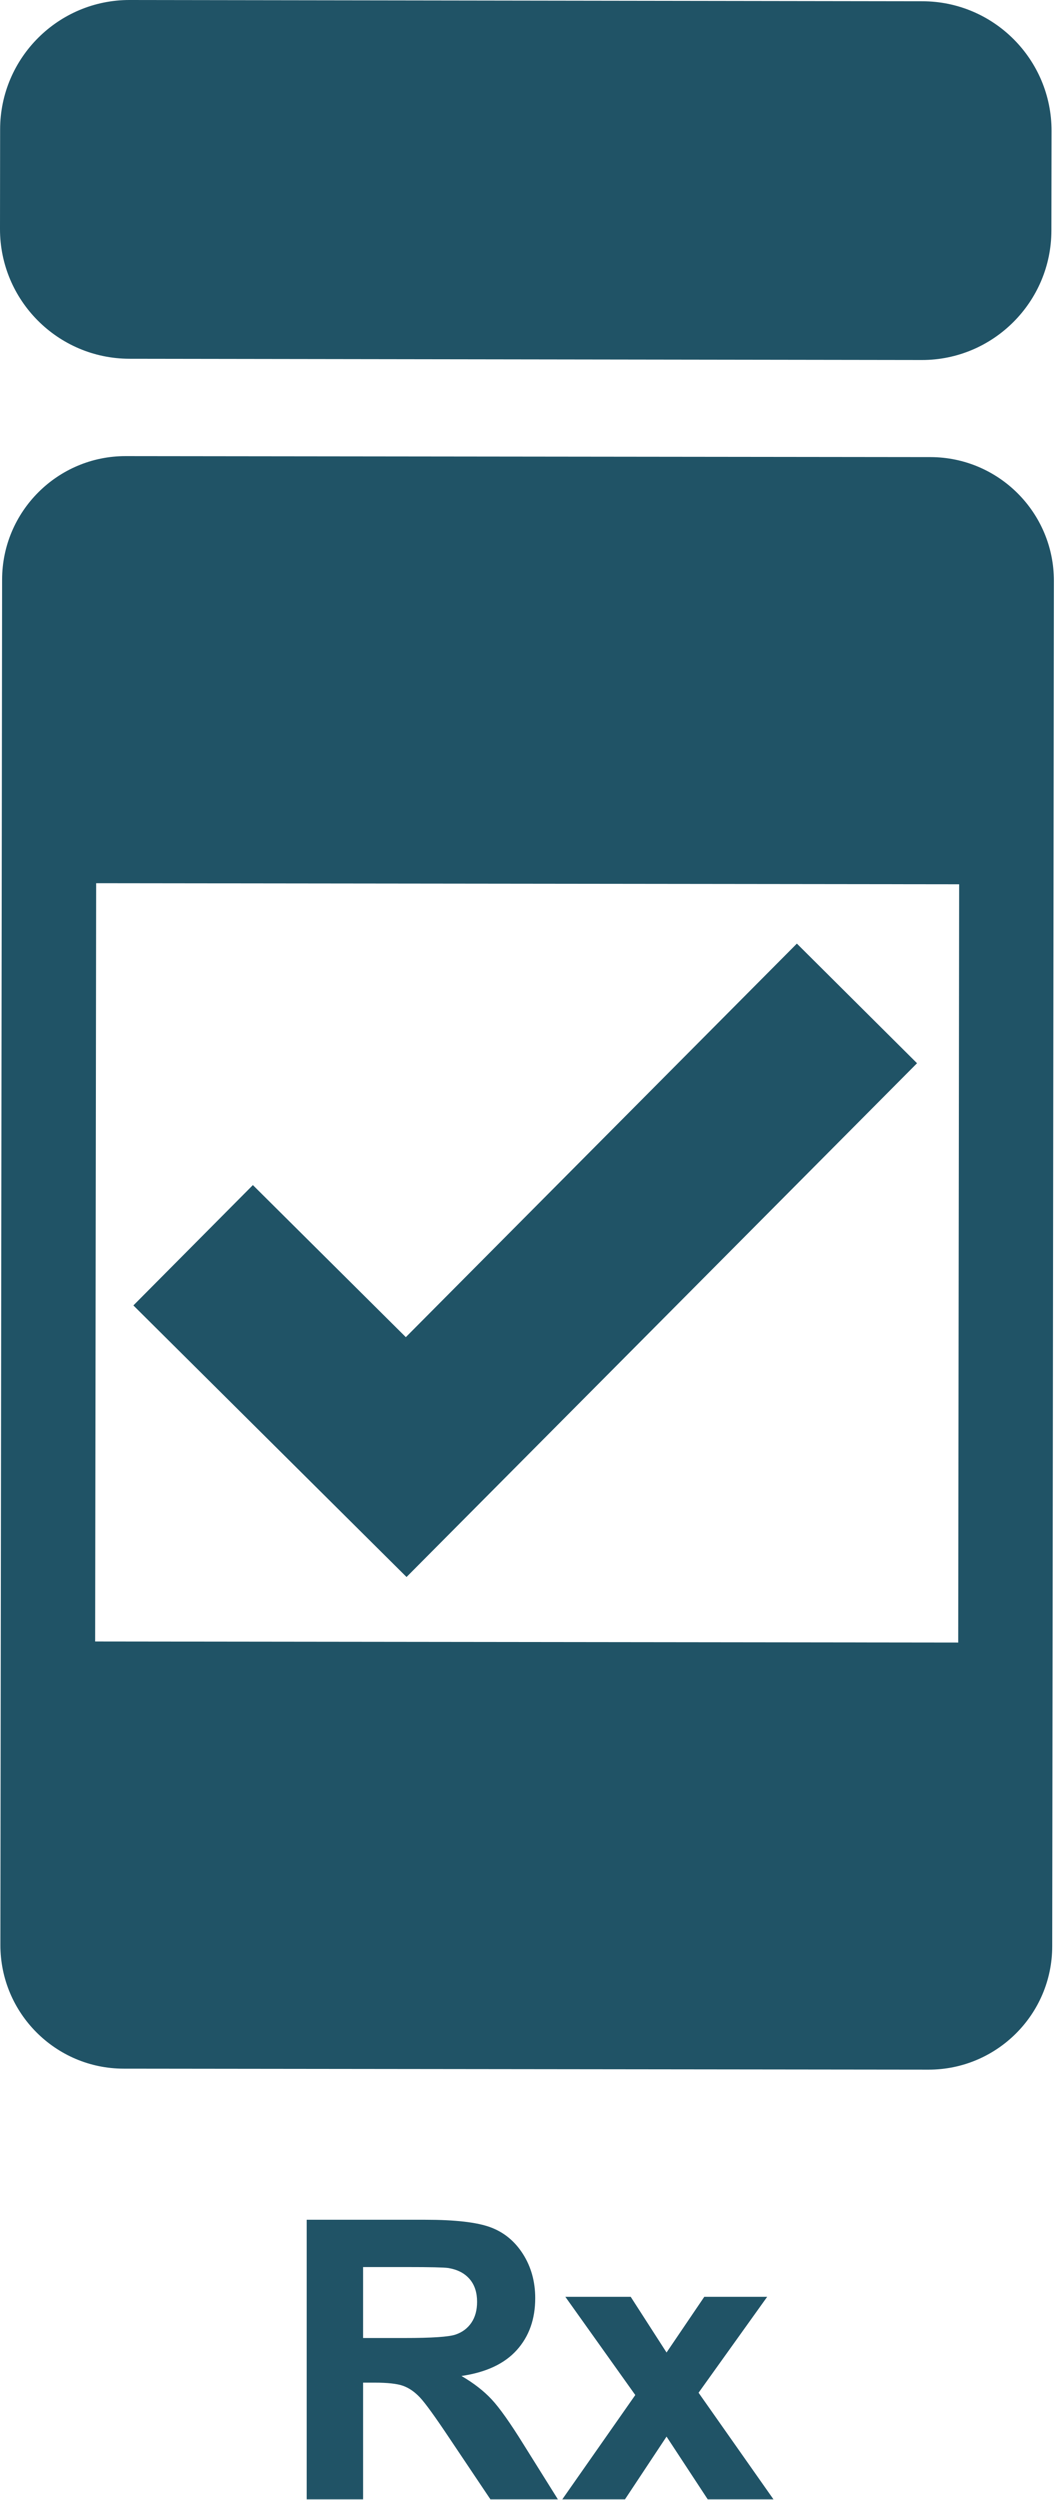 <?xml version="1.0" encoding="utf-8"?>
<!-- Generator: Adobe Illustrator 16.0.3, SVG Export Plug-In . SVG Version: 6.00 Build 0)  -->
<!DOCTYPE svg PUBLIC "-//W3C//DTD SVG 1.1//EN" "http://www.w3.org/Graphics/SVG/1.1/DTD/svg11.dtd">
<svg version="1.1" xmlns:x="http://ns.adobe.com/Extensibility/1.0/" xmlns:i="http://ns.adobe.com/AdobeIllustrator/10.0/" xmlns:graph="http://ns.adobe.com/Graphs/1.0/"
	 xmlns="http://www.w3.org/2000/svg" xmlns:xlink="http://www.w3.org/1999/xlink" x="0px" y="0px" width="189.363px" height="448px"
	 viewBox="0 0 189.363 448" enable-background="new 0 0 189.363 448" xml:space="preserve">
<switch>
	
	<g i:extraneous="self">
		<g id="rx_-entered">
         	<path d="M188.565,23.469l-0.028,17.854c-0.01,12.79-10.435,23.205-23.223,23.197L23.19,64.295
				C10.378,64.263-0.02,53.838,0,41.026l0.022-17.853C0.037,10.383,10.461-0.032,23.269,0l142.123,0.225
				C178.191,0.233,188.585,10.657,188.565,23.469L188.565,23.469z M188.985,104.093l-0.3,244.718
				c-0.011,12.205-9.969,22.106-22.175,22.097l-144.342-0.178c-12.195-0.011-22.108-9.947-22.097-22.153l0.306-244.717
				c0.016-12.206,9.952-22.131,22.158-22.12l144.344,0.178C179.073,81.951,188.996,91.864,188.985,104.093L188.985,104.093z
				 M171.995,158.474l-154.751-0.194l-0.181,135.895l154.764,0.194L171.995,158.474z M152.432,207.47" fill="#205366"/>
			<path d="M142.897,169.105l-70.124,70.53l-27.426-27.253l-21.429,21.568l48.983,48.672l91.543-92.076L142.897,169.105z
				 M142.897,169.105" fill="#205366"/>
			<g>
				<path d="M54.996,447.916v-50.105h21.293c5.354,0,9.246,0.449,11.672,1.35s4.369,2.502,5.828,4.803
					c1.458,2.301,2.188,4.934,2.188,7.895c0,3.76-1.105,6.865-3.315,9.314c-2.21,2.449-5.515,3.994-9.912,4.631
					c2.188,1.275,3.993,2.678,5.417,4.203c1.424,1.527,3.344,4.238,5.759,8.135l6.118,9.775h-12.1l-7.314-10.902
					c-2.598-3.896-4.375-6.352-5.332-7.367c-0.957-1.012-1.971-1.709-3.042-2.084c-1.071-0.377-2.769-0.564-5.093-0.564h-2.051
					v20.918H54.996z M65.112,419.002h7.485c4.854,0,7.884-0.205,9.092-0.615c1.208-0.41,2.153-1.117,2.837-2.119
					s1.025-2.256,1.025-3.76c0-1.686-0.45-3.047-1.35-4.084c-0.9-1.037-2.17-1.693-3.811-1.967c-0.82-0.113-3.281-0.17-7.383-0.17
					h-7.896V419.002z" fill="#205366"/>
				<path d="M100.83,447.916l13.09-18.695l-12.543-17.602H113.1l6.426,9.98l6.768-9.98h11.279l-12.305,17.191l13.433,19.105h-11.792
					l-7.383-11.244l-7.451,11.244H100.83z" fill="#205366"/>
			</g>
		</g>
		
	</g>
</switch>

</svg>
